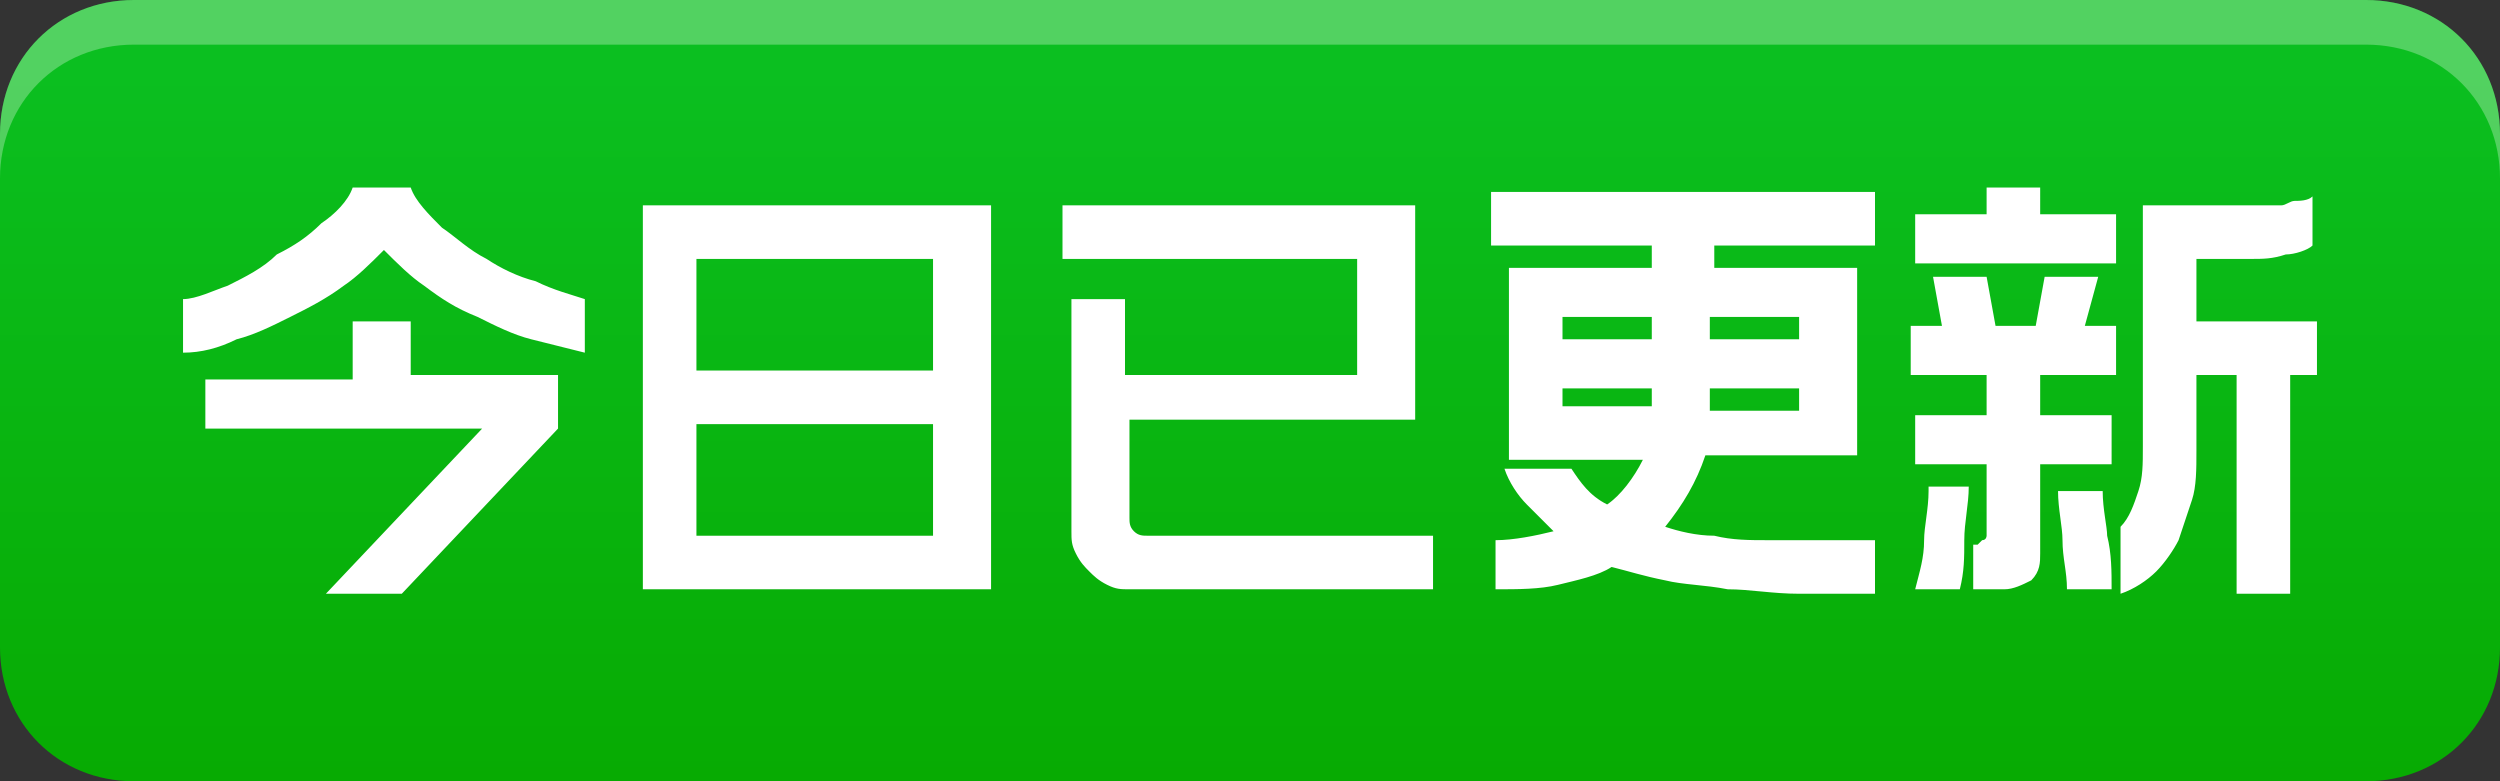 <?xml version="1.0" encoding="utf-8"?>
<!-- Generator: Adobe Illustrator 25.3.1, SVG Export Plug-In . SVG Version: 6.00 Build 0)  -->
<svg version="1.1" id="图层_1" xmlns="http://www.w3.org/2000/svg" xmlns:xlink="http://www.w3.org/1999/xlink" x="0px" y="0px"
	 viewBox="0 0 56 17.5" style="enable-background:new 0 0 56 17.5;" xml:space="preserve">
<rect x="0" y="0" width="56" height="17.5" fill="#333333" stroke="none"/>
<style type="text/css">
	.st0{fill-rule:evenodd;clip-rule:evenodd;fill:url(#SVGID_1_);}
	.st1{opacity:0.29;fill-rule:evenodd;clip-rule:evenodd;fill:#FFFFFF;}
	.st2{fill:#FFFFFF;}
</style>
<g>
	<g>
		<g>
			
				<linearGradient id="SVGID_1_" gradientUnits="userSpaceOnUse" x1="52.904" y1="69.639" x2="52.904" y2="53.717" gradientTransform="matrix(1 0 0 1 -24.904 -52.192)">
				<stop  offset="0" style="stop-color:#07AB02"/>
				<stop  offset="1" style="stop-color:#0BBF20"/>
			</linearGradient>
			<path class="st0" d="M53,0H3C1.3,0,0,1.3,0,3v11.5c0,1.7,1.3,3,3,3h50c1.7,0,3-1.3,3-3V3C56,1.3,54.7,0,53,0z"/>
		</g>
	</g>
	<path class="st1" d="M53,1H3C1.3,1,0,2.3,0,4V3c0-1.7,1.3-3,3-3h50c1.7,0,3,1.3,3,3v1C56,2.3,54.7,1,53,1z"/>
</g>
<g>
	<g>
		<g>
			<path class="st2" d="M9.2,7.2H7.9v1.3H4.6v1.1h6.2l-3.5,3.7H9l3.5-3.7V8.4H9.2V7.2z M10.9,5.8c-0.4-0.2-0.7-0.5-1-0.7
				C9.6,4.8,9.3,4.5,9.2,4.2H7.9C7.8,4.5,7.5,4.8,7.2,5c-0.3,0.3-0.6,0.5-1,0.7C5.9,6,5.5,6.2,5.1,6.4C4.8,6.5,4.4,6.7,4.1,6.7v1.2
				c0.4,0,0.8-0.1,1.2-0.3c0.4-0.1,0.8-0.3,1.2-0.5c0.4-0.2,0.8-0.4,1.2-0.7C8,6.2,8.3,5.9,8.6,5.6c0.3,0.3,0.6,0.6,0.9,0.8
				c0.4,0.3,0.7,0.5,1.2,0.7c0.4,0.2,0.8,0.4,1.2,0.5c0.4,0.1,0.8,0.2,1.2,0.3V6.7c-0.3-0.1-0.7-0.2-1.1-0.4
				C11.6,6.2,11.2,6,10.9,5.8z M14.4,13.2h7.8V4.6h-7.8V13.2z M15.6,5.8h5.3v2.5h-5.3V5.8z M15.6,9.5h5.3V12h-5.3V9.5z M25.4,11.9
				c-0.1-0.1-0.1-0.2-0.1-0.3V9.4h6.4V4.6h-7.9v1.2h6.6v2.6h-5.2V6.7H24v5.2c0,0.2,0,0.3,0.1,0.5c0.1,0.2,0.2,0.3,0.3,0.4
				c0.1,0.1,0.2,0.2,0.4,0.3c0.2,0.1,0.3,0.1,0.5,0.1h6.8V12h-6.4C25.6,12,25.5,12,25.4,11.9z M33.4,5.5H37V6h-3.2v4.3h3
				c-0.2,0.4-0.5,0.8-0.8,1c-0.4-0.2-0.6-0.5-0.8-0.8h-1.5c0.1,0.3,0.3,0.6,0.5,0.8c0.2,0.2,0.4,0.4,0.6,0.6
				c-0.4,0.1-0.9,0.2-1.3,0.2v1.1c0.5,0,1,0,1.4-0.1c0.4-0.1,0.9-0.2,1.2-0.4c0.4,0.1,0.7,0.2,1.2,0.3c0.4,0.1,0.9,0.1,1.4,0.2
				c0.5,0,1,0.1,1.6,0.1c0.6,0,1.1,0,1.7,0v-1.2c-0.4,0-0.8,0-1.2,0c-0.4,0-0.8,0-1.2,0c-0.4,0-0.8,0-1.2-0.1
				c-0.4,0-0.8-0.1-1.1-0.2c0.4-0.5,0.7-1,0.9-1.6h3.4V6h-3.2V5.5H42V4.3h-8.6V5.5z M37,9.1h-2V8.7h2V9.1z M37,7.6h-2V7.1h2V7.6z
				 M38.3,7.1h2v0.5h-2V7.1z M38.3,8.7h2v0.5h-2V8.7z M47.3,4.8h-1.6V4.2h-1.2v0.6h-1.6v1.1h4.5V4.8z M47.1,11h-1
				c0,0.4,0.1,0.8,0.1,1.1c0,0.4,0.1,0.7,0.1,1.1h1c0-0.4,0-0.8-0.1-1.2C47.2,11.8,47.1,11.4,47.1,11z M43.2,11
				c0,0.4-0.1,0.8-0.1,1.1c0,0.4-0.1,0.7-0.2,1.1h1c0.1-0.4,0.1-0.7,0.1-1.1c0-0.4,0.1-0.8,0.1-1.2H43.2z M49.2,7.2V5.8h1.2
				c0.3,0,0.5,0,0.8-0.1c0.2,0,0.5-0.1,0.6-0.2V4.4c-0.1,0.1-0.3,0.1-0.4,0.1c-0.1,0-0.2,0.1-0.3,0.1c-0.1,0-0.2,0-0.3,0
				c-0.1,0-0.3,0-0.4,0h-2.4V10c0,0.4,0,0.7-0.1,1c-0.1,0.3-0.2,0.6-0.4,0.8v1.5c0.3-0.1,0.6-0.3,0.8-0.5c0.2-0.2,0.4-0.5,0.5-0.7
				c0.1-0.3,0.2-0.6,0.3-0.9c0.1-0.3,0.1-0.7,0.1-1.1V8.4h0.9v4.9h1.2V8.4h0.6V7.2H49.2z M47,6.2h-1.2l-0.2,1.1h-0.9l-0.2-1.1h-1.2
				l0.2,1.1h-0.7v1.1h1.7v0.9h-1.6v1.1h1.6v1.6c0,0,0,0.1-0.1,0.1c0,0-0.1,0.1-0.1,0.1h-0.1v1h0.7c0.2,0,0.4-0.1,0.6-0.2
				c0.2-0.2,0.2-0.4,0.2-0.6v-2h1.6V9.3h-1.6V8.4h1.7V7.3h-0.7L47,6.2z"/>
		</g>
	</g>
</g>
</svg>
